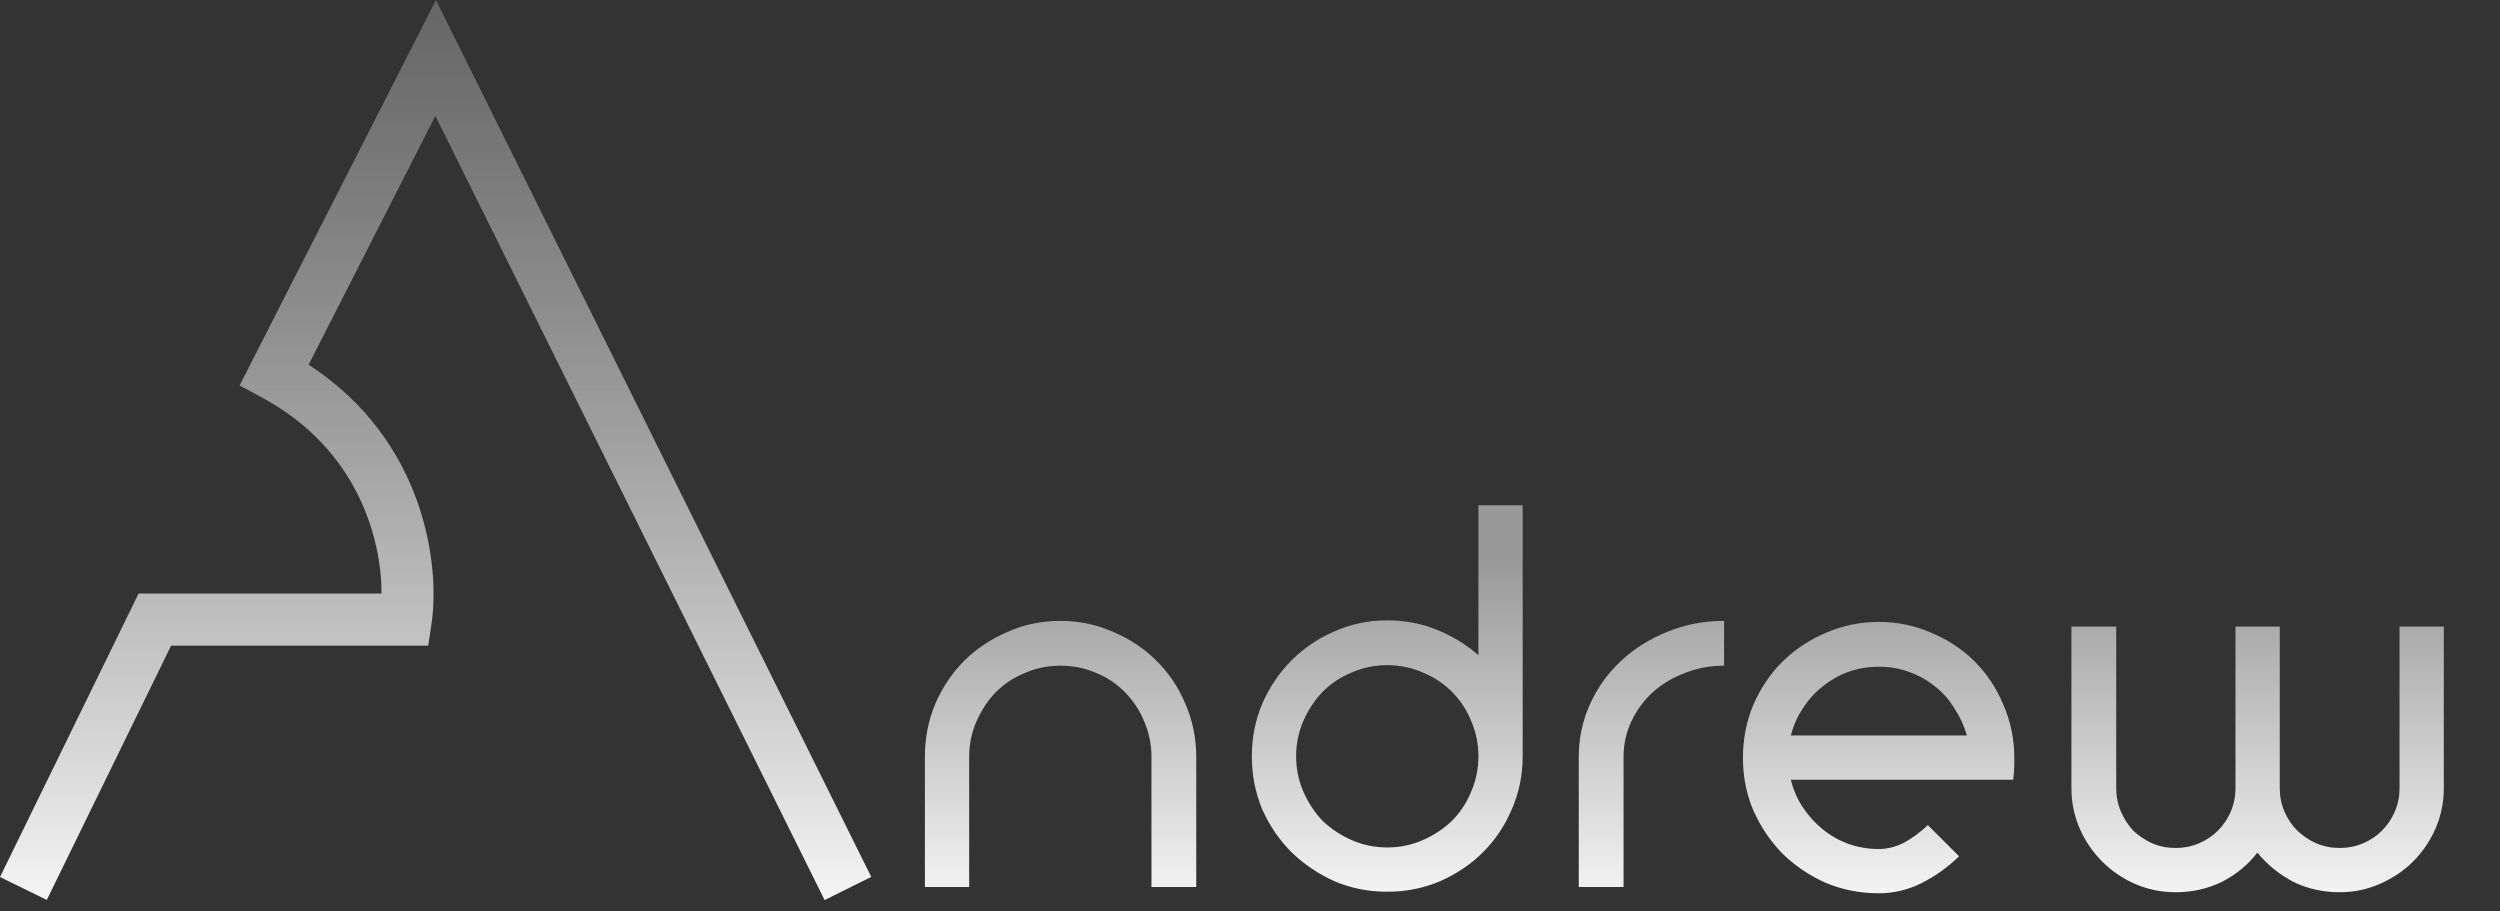 <svg width="192" height="70" viewBox="0 0 192 70" fill="none" xmlns="http://www.w3.org/2000/svg">
<rect x="0" y="0" width="192" height="70" fill="#333333" stroke="none"/>
<path fill-rule="evenodd" clip-rule="evenodd" d="M35.25 3.562L33.482 0L31.677 3.544L19.287 27.864L18.4 29.606L20.121 30.532C27.532 34.523 29.303 41.459 29.302 45.585H11.892H10.643L10.095 46.707L0 67.356L1.348 68.015L2.246 68.454L3.594 69.113L13.14 49.585H31.165H32.89L33.143 47.878C33.795 43.474 32.677 33.839 23.703 28.008L33.436 8.903L63.33 69.124L64.673 68.457L65.569 68.012L66.912 67.345L35.25 3.562Z" fill="url(#paint0_linear_551_6)"/>
<path d="M81.432 47.684C82.872 47.684 84.219 47.964 85.472 48.524C86.752 49.057 87.859 49.79 88.792 50.724C89.752 51.657 90.499 52.764 91.032 54.044C91.592 55.324 91.872 56.684 91.872 58.124V68.124H88.432V58.124C88.432 57.164 88.245 56.257 87.872 55.404C87.525 54.55 87.032 53.804 86.392 53.164C85.779 52.524 85.045 52.03 84.192 51.684C83.339 51.31 82.419 51.124 81.432 51.124C80.472 51.124 79.565 51.31 78.712 51.684C77.859 52.03 77.112 52.524 76.472 53.164C75.859 53.804 75.365 54.55 74.992 55.404C74.619 56.257 74.432 57.164 74.432 58.124V68.124H71.032V58.124C71.032 56.684 71.299 55.324 71.832 54.044C72.392 52.764 73.139 51.657 74.072 50.724C75.032 49.79 76.139 49.057 77.392 48.524C78.645 47.964 79.992 47.684 81.432 47.684ZM106.542 47.644C107.902 47.644 109.169 47.884 110.342 48.364C111.542 48.844 112.609 49.497 113.542 50.324V38.804H116.942V58.084C116.942 59.524 116.662 60.884 116.102 62.164C115.569 63.417 114.836 64.51 113.902 65.444C112.969 66.377 111.862 67.124 110.582 67.684C109.329 68.217 107.982 68.484 106.542 68.484C105.102 68.484 103.756 68.217 102.502 67.684C101.249 67.124 100.142 66.377 99.182 65.444C98.249 64.51 97.502 63.417 96.942 62.164C96.409 60.884 96.142 59.524 96.142 58.084C96.142 56.644 96.409 55.297 96.942 54.044C97.502 52.764 98.249 51.657 99.182 50.724C100.142 49.764 101.249 49.017 102.502 48.484C103.756 47.924 105.102 47.644 106.542 47.644ZM106.542 51.084C105.582 51.084 104.676 51.27 103.822 51.644C102.969 51.99 102.222 52.484 101.582 53.124C100.969 53.764 100.476 54.51 100.102 55.364C99.729 56.217 99.542 57.124 99.542 58.084C99.542 59.044 99.729 59.95 100.102 60.804C100.476 61.657 100.969 62.404 101.582 63.044C102.222 63.657 102.969 64.15 103.822 64.524C104.676 64.897 105.582 65.084 106.542 65.084C107.502 65.084 108.409 64.897 109.262 64.524C110.116 64.15 110.862 63.657 111.502 63.044C112.142 62.404 112.636 61.657 112.982 60.804C113.356 59.95 113.542 59.044 113.542 58.084C113.542 57.124 113.356 56.217 112.982 55.364C112.636 54.51 112.142 53.764 111.502 53.124C110.862 52.484 110.116 51.99 109.262 51.644C108.409 51.27 107.502 51.084 106.542 51.084ZM124.689 68.124H121.249V58.124C121.249 56.684 121.542 55.324 122.129 54.044C122.716 52.764 123.516 51.657 124.529 50.724C125.542 49.79 126.716 49.057 128.049 48.524C129.409 47.964 130.862 47.684 132.409 47.684V51.124C131.342 51.124 130.342 51.31 129.409 51.684C128.476 52.03 127.649 52.524 126.929 53.164C126.236 53.804 125.689 54.55 125.289 55.404C124.889 56.257 124.689 57.164 124.689 58.124V68.124ZM151.058 56.484C150.845 55.737 150.525 55.044 150.098 54.404C149.698 53.737 149.205 53.177 148.618 52.724C148.032 52.244 147.365 51.87 146.618 51.604C145.898 51.337 145.125 51.204 144.298 51.204C143.472 51.204 142.685 51.337 141.938 51.604C141.218 51.87 140.565 52.244 139.978 52.724C139.392 53.177 138.885 53.737 138.458 54.404C138.032 55.044 137.725 55.737 137.538 56.484H151.058ZM144.298 68.604C142.858 68.604 141.498 68.337 140.218 67.804C138.965 67.244 137.858 66.497 136.898 65.564C135.965 64.604 135.218 63.497 134.658 62.244C134.125 60.99 133.858 59.644 133.858 58.204C133.858 56.764 134.125 55.404 134.658 54.124C135.218 52.844 135.965 51.737 136.898 50.804C137.858 49.87 138.965 49.137 140.218 48.604C141.498 48.044 142.858 47.764 144.298 47.764C145.738 47.764 147.085 48.044 148.338 48.604C149.618 49.137 150.725 49.87 151.658 50.804C152.592 51.737 153.325 52.844 153.858 54.124C154.418 55.404 154.698 56.764 154.698 58.204C154.698 58.39 154.698 58.59 154.698 58.804C154.698 59.017 154.672 59.377 154.618 59.884H137.538C137.725 60.657 138.032 61.364 138.458 62.004C138.885 62.644 139.392 63.204 139.978 63.684C140.565 64.164 141.218 64.537 141.938 64.804C142.685 65.07 143.472 65.204 144.298 65.204C144.938 65.204 145.578 65.044 146.218 64.724C146.858 64.377 147.472 63.924 148.058 63.364L150.458 65.764C149.578 66.617 148.605 67.31 147.538 67.844C146.498 68.35 145.418 68.604 144.298 68.604ZM167.085 68.524C165.992 68.524 164.952 68.31 163.965 67.884C163.005 67.457 162.165 66.884 161.445 66.164C160.725 65.444 160.152 64.604 159.725 63.644C159.298 62.657 159.085 61.617 159.085 60.524V48.124H162.525V60.524C162.525 61.164 162.645 61.764 162.885 62.324C163.125 62.884 163.445 63.377 163.845 63.804C164.272 64.204 164.752 64.524 165.285 64.764C165.845 65.004 166.445 65.124 167.085 65.124C167.725 65.124 168.325 65.004 168.885 64.764C169.445 64.524 169.925 64.204 170.325 63.804C170.752 63.377 171.085 62.884 171.325 62.324C171.565 61.764 171.685 61.164 171.685 60.524V48.124H175.085V60.524C175.085 61.164 175.205 61.764 175.445 62.324C175.685 62.884 176.018 63.377 176.445 63.804C176.872 64.204 177.352 64.524 177.885 64.764C178.445 65.004 179.045 65.124 179.685 65.124C180.325 65.124 180.925 65.004 181.485 64.764C182.045 64.524 182.525 64.204 182.925 63.804C183.352 63.377 183.685 62.884 183.925 62.324C184.165 61.764 184.285 61.164 184.285 60.524V48.124H187.685V60.524C187.685 61.617 187.472 62.657 187.045 63.644C186.618 64.604 186.045 65.444 185.325 66.164C184.605 66.884 183.752 67.457 182.765 67.884C181.805 68.31 180.778 68.524 179.685 68.524C178.405 68.524 177.218 68.257 176.125 67.724C175.058 67.164 174.138 66.417 173.365 65.484C172.645 66.417 171.738 67.164 170.645 67.724C169.552 68.257 168.365 68.524 167.085 68.524Z" fill="url(#paint1_linear_551_6)"/>
<defs>
<linearGradient id="paint0_linear_551_6" x1="33" y1="0" x2="33" y2="69" gradientUnits="userSpaceOnUse">
<stop stop-color="#999999" stop-opacity="0.5"/>
<stop offset="1" stop-color="#F5F5F5"/>
</linearGradient>
<linearGradient id="paint1_linear_551_6" x1="131.412" y1="43.124" x2="131.412" y2="69.124" gradientUnits="userSpaceOnUse">
<stop stop-color="#999999"/>
<stop offset="1" stop-color="#F5F5F5"/>
</linearGradient>
</defs>
</svg>
